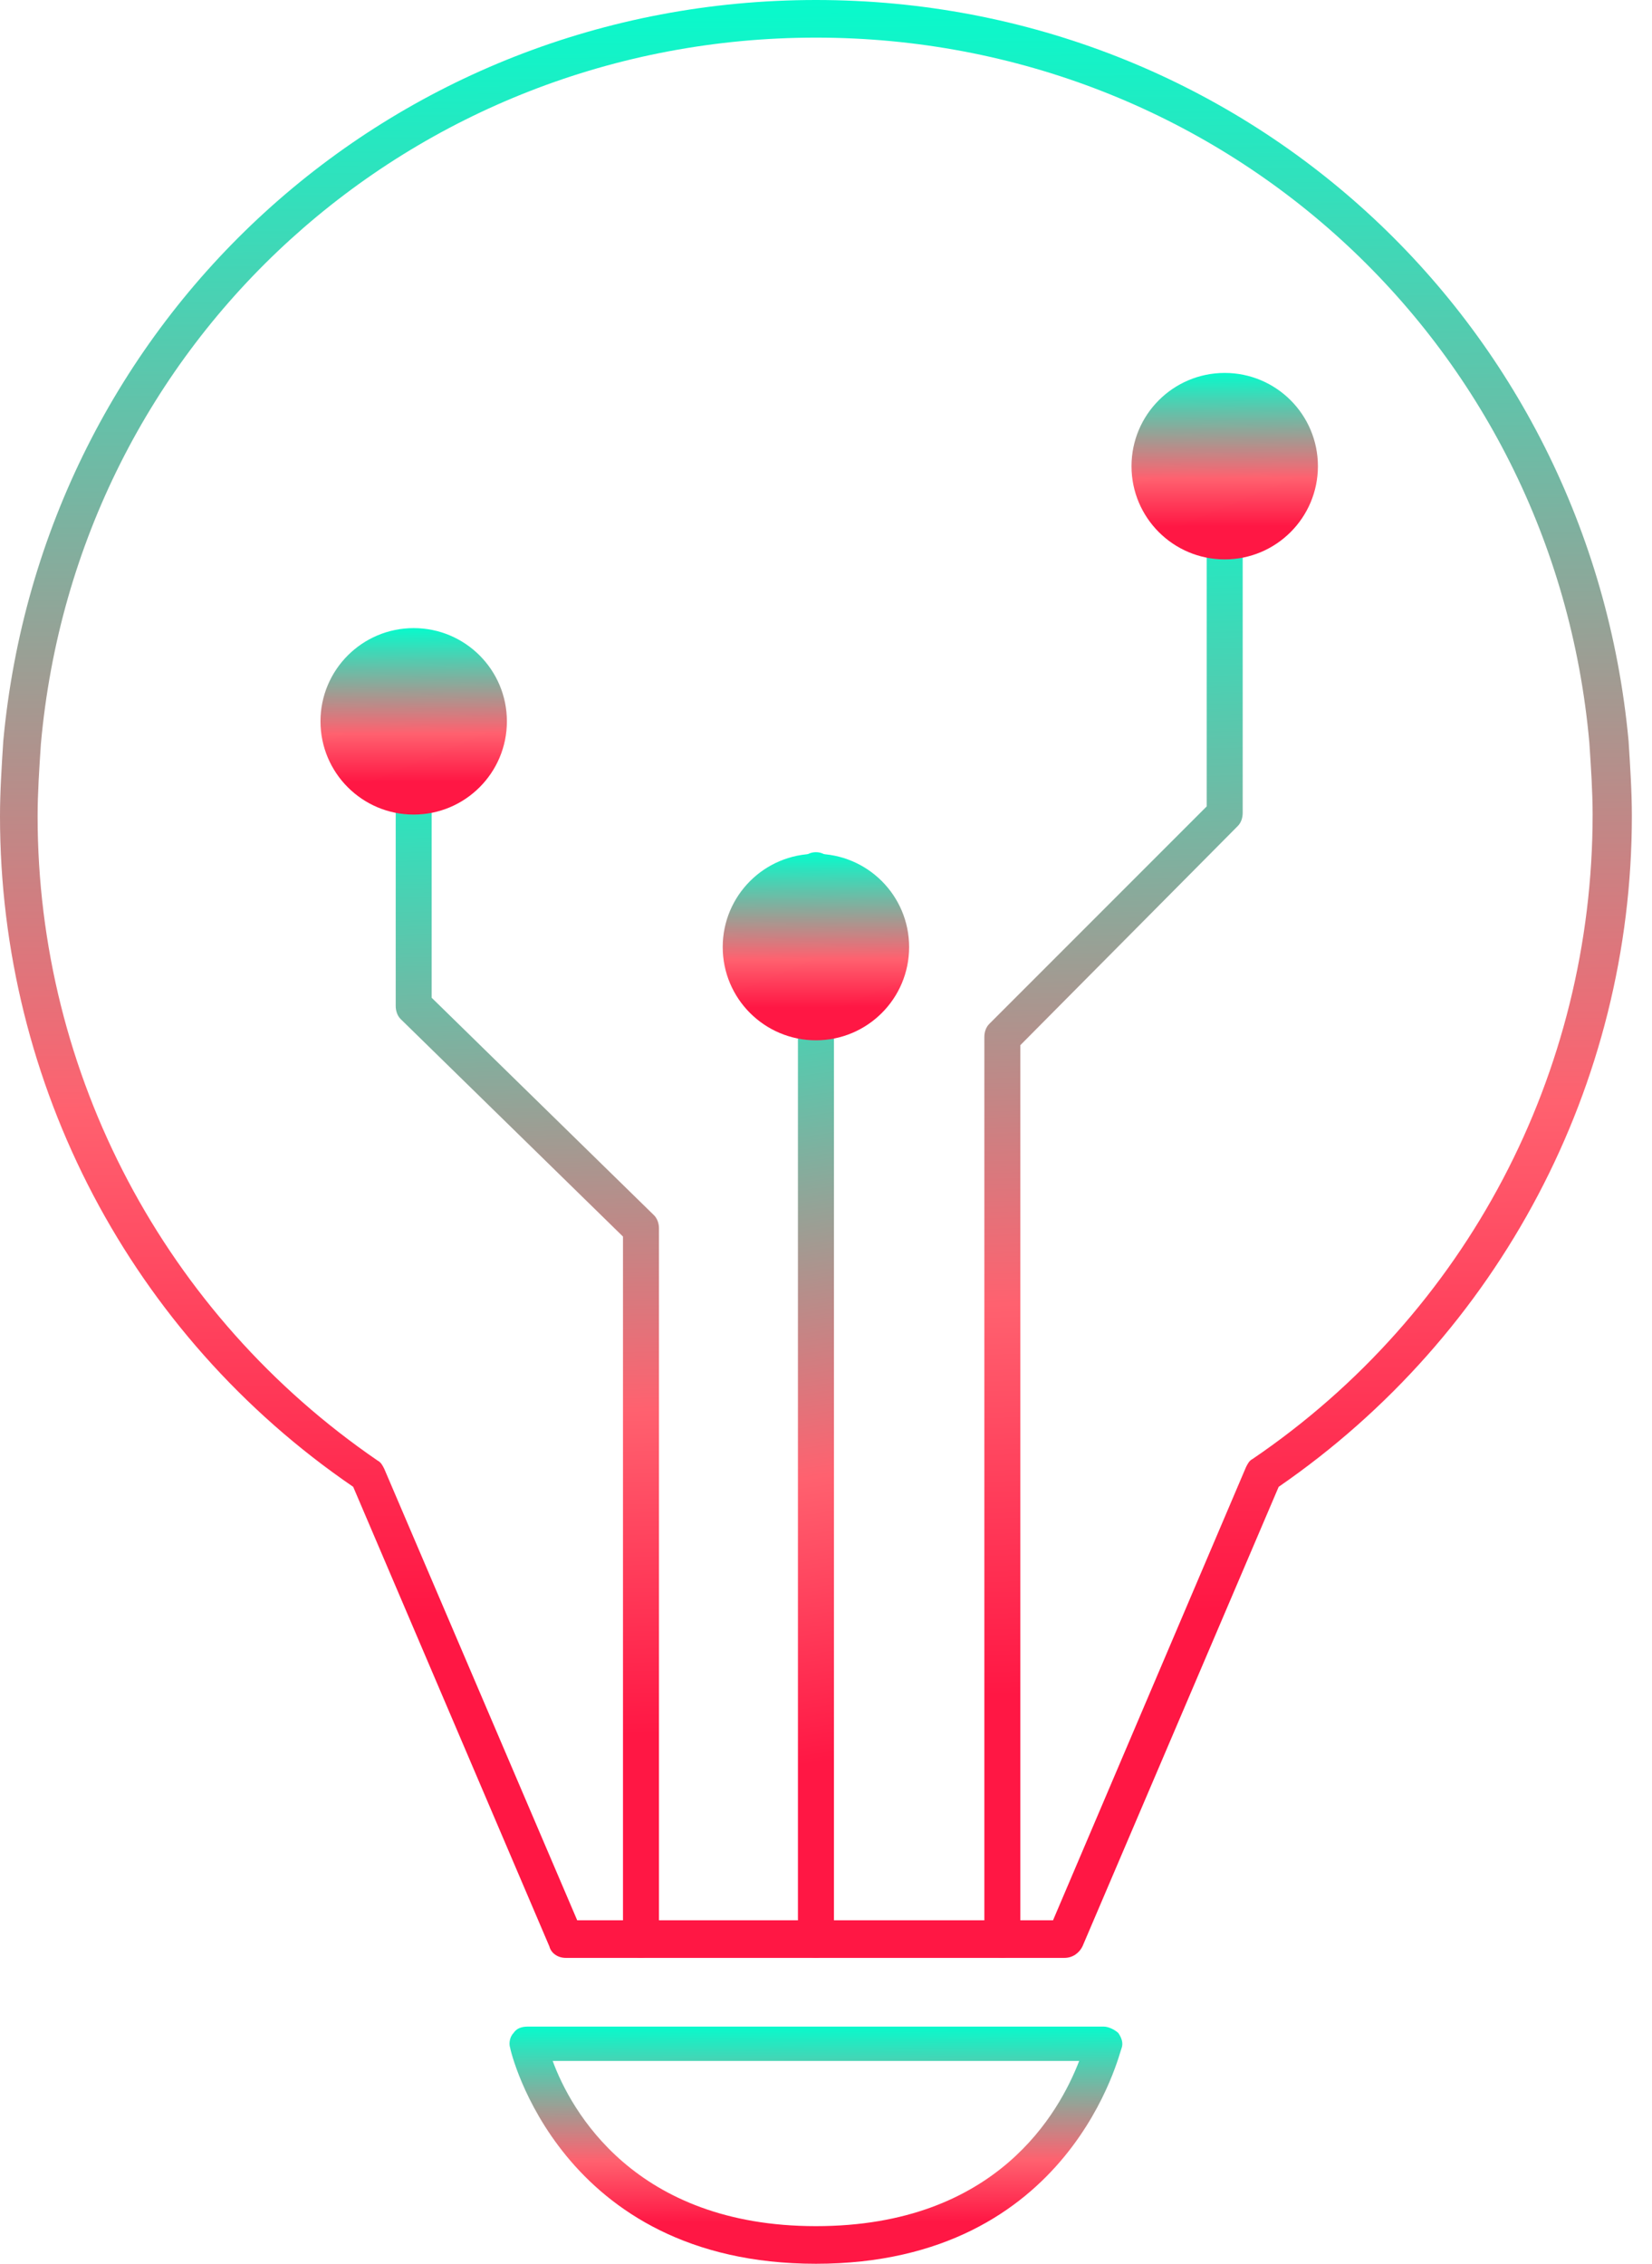 <svg width="73" height="100" viewBox="0 0 73 100" fill="none" xmlns="http://www.w3.org/2000/svg">
<path d="M28.324 86.488C27.89 86.488 27.529 86.127 27.529 85.694V54.624L17.702 45.014C17.558 44.87 17.486 44.653 17.486 44.436V31.864C17.486 31.431 17.847 31.069 18.28 31.069C18.714 31.069 19.075 31.431 19.075 31.864V44.075L28.902 53.685C29.046 53.83 29.119 54.046 29.119 54.263V85.621C29.119 86.055 28.757 86.488 28.324 86.488Z" fill="url(#paint0_linear_146_1640)"/>
<path d="M36.055 86.488C35.621 86.488 35.26 86.127 35.26 85.694V38.439C35.26 38.006 35.621 37.645 36.055 37.645C36.489 37.645 36.85 38.006 36.85 38.439V85.621C36.85 86.055 36.489 86.488 36.055 86.488Z" fill="url(#paint1_linear_146_1640)"/>
<path d="M44.292 86.488C43.858 86.488 43.497 86.127 43.497 85.694V45.809C43.497 45.593 43.569 45.376 43.714 45.231L53.324 35.621V20.593C53.324 20.159 53.685 19.798 54.118 19.798C54.552 19.798 54.913 20.159 54.913 20.593V35.91C54.913 36.127 54.841 36.344 54.697 36.488L45.087 46.17V85.621C45.087 86.055 44.725 86.488 44.292 86.488Z" fill="url(#paint2_linear_146_1640)"/>
<path d="M54.118 24.711C56.393 24.711 58.237 22.867 58.237 20.593C58.237 18.318 56.393 16.474 54.118 16.474C51.844 16.474 50 18.318 50 20.593C50 22.867 51.844 24.711 54.118 24.711Z" fill="url(#paint3_linear_146_1640)"/>
<path d="M36.055 45.954C38.33 45.954 40.173 44.11 40.173 41.835C40.173 39.561 38.33 37.717 36.055 37.717C33.78 37.717 31.936 39.561 31.936 41.835C31.936 44.11 33.78 45.954 36.055 45.954Z" fill="url(#paint4_linear_146_1640)"/>
<path d="M18.28 35.983C20.555 35.983 22.399 34.139 22.399 31.864C22.399 29.59 20.555 27.746 18.28 27.746C16.006 27.746 14.162 29.59 14.162 31.864C14.162 34.139 16.006 35.983 18.28 35.983Z" fill="url(#paint5_linear_146_1640)"/>
<path d="M36.055 100C24.711 100 22.543 90.535 22.543 90.462C22.471 90.246 22.543 89.957 22.688 89.812C22.832 89.595 23.049 89.523 23.338 89.523H48.772C48.988 89.523 49.277 89.668 49.422 89.812C49.566 90.029 49.639 90.246 49.566 90.462C49.494 90.535 47.399 100 36.055 100ZM24.422 91.04C25.217 93.208 28.035 98.338 36.055 98.338C44.075 98.338 46.821 93.28 47.688 91.04H24.422Z" fill="url(#paint6_linear_146_1640)"/>
<path d="M47.038 86.488H25C24.639 86.488 24.35 86.272 24.277 85.983L15.607 65.679C5.78 58.959 0 47.905 0 36.055C0 34.971 0.072 33.887 0.145 32.731C1.879 14.09 17.269 0 36.055 0C54.841 0 70.231 14.09 71.965 32.731C72.038 33.887 72.11 34.971 72.11 36.055C72.11 47.905 66.257 58.959 56.503 65.679L47.832 85.983C47.688 86.272 47.399 86.488 47.038 86.488ZM25.506 84.827H46.532L55.058 64.812C55.13 64.668 55.202 64.523 55.347 64.451C64.812 58.02 70.376 47.399 70.376 35.983C70.376 34.971 70.303 33.887 70.231 32.803C68.642 15.029 53.902 1.662 36.055 1.662C18.208 1.662 3.396 15.029 1.806 32.876C1.734 33.959 1.662 35.043 1.662 36.055C1.662 47.471 7.298 58.093 16.691 64.523C16.835 64.595 16.907 64.74 16.98 64.884L25.506 84.827Z" fill="url(#paint7_linear_146_1640)"/>
<defs>
<linearGradient id="paint0_linear_146_1640" x1="26.887" y1="92.496" x2="25.428" y2="26.573" gradientUnits="userSpaceOnUse">
<stop offset="0.059" stop-color="#FF1744"/>
<stop offset="0.24" stop-color="#FF1744"/>
<stop offset="0.458" stop-color="#FF616F"/>
<stop offset="0.772" stop-color="#5CC6AC"/>
<stop offset="0.947" stop-color="#00FFCF"/>
</linearGradient>
<linearGradient id="paint1_linear_146_1640" x1="36.545" y1="91.783" x2="28.415" y2="34.813" gradientUnits="userSpaceOnUse">
<stop offset="0.059" stop-color="#FF1744"/>
<stop offset="0.24" stop-color="#FF1744"/>
<stop offset="0.458" stop-color="#FF616F"/>
<stop offset="0.772" stop-color="#5CC6AC"/>
<stop offset="0.947" stop-color="#00FFCF"/>
</linearGradient>
<linearGradient id="paint2_linear_146_1640" x1="52.723" y1="93.717" x2="50.571" y2="14.407" gradientUnits="userSpaceOnUse">
<stop offset="0.059" stop-color="#FF1744"/>
<stop offset="0.24" stop-color="#FF1744"/>
<stop offset="0.458" stop-color="#FF616F"/>
<stop offset="0.772" stop-color="#5CC6AC"/>
<stop offset="0.947" stop-color="#00FFCF"/>
</linearGradient>
<linearGradient id="paint3_linear_146_1640" x1="56.657" y1="25.604" x2="56.611" y2="15.801" gradientUnits="userSpaceOnUse">
<stop offset="0.059" stop-color="#FF1744"/>
<stop offset="0.24" stop-color="#FF1744"/>
<stop offset="0.458" stop-color="#FF616F"/>
<stop offset="0.772" stop-color="#5CC6AC"/>
<stop offset="0.947" stop-color="#00FFCF"/>
</linearGradient>
<linearGradient id="paint4_linear_146_1640" x1="38.593" y1="46.847" x2="38.547" y2="37.044" gradientUnits="userSpaceOnUse">
<stop offset="0.059" stop-color="#FF1744"/>
<stop offset="0.24" stop-color="#FF1744"/>
<stop offset="0.458" stop-color="#FF616F"/>
<stop offset="0.772" stop-color="#5CC6AC"/>
<stop offset="0.947" stop-color="#00FFCF"/>
</linearGradient>
<linearGradient id="paint5_linear_146_1640" x1="20.819" y1="36.876" x2="20.773" y2="27.073" gradientUnits="userSpaceOnUse">
<stop offset="0.059" stop-color="#FF1744"/>
<stop offset="0.24" stop-color="#FF1744"/>
<stop offset="0.458" stop-color="#FF616F"/>
<stop offset="0.772" stop-color="#5CC6AC"/>
<stop offset="0.947" stop-color="#00FFCF"/>
</linearGradient>
<linearGradient id="paint6_linear_146_1640" x1="44.399" y1="101.136" x2="44.377" y2="88.667" gradientUnits="userSpaceOnUse">
<stop offset="0.059" stop-color="#FF1744"/>
<stop offset="0.24" stop-color="#FF1744"/>
<stop offset="0.458" stop-color="#FF616F"/>
<stop offset="0.772" stop-color="#5CC6AC"/>
<stop offset="0.947" stop-color="#00FFCF"/>
</linearGradient>
<linearGradient id="paint7_linear_146_1640" x1="58.274" y1="95.863" x2="57.701" y2="-7.064" gradientUnits="userSpaceOnUse">
<stop offset="0.059" stop-color="#FF1744"/>
<stop offset="0.24" stop-color="#FF1744"/>
<stop offset="0.458" stop-color="#FF616F"/>
<stop offset="0.772" stop-color="#5CC6AC"/>
<stop offset="0.947" stop-color="#00FFCF"/>
</linearGradient>
</defs>
</svg>
